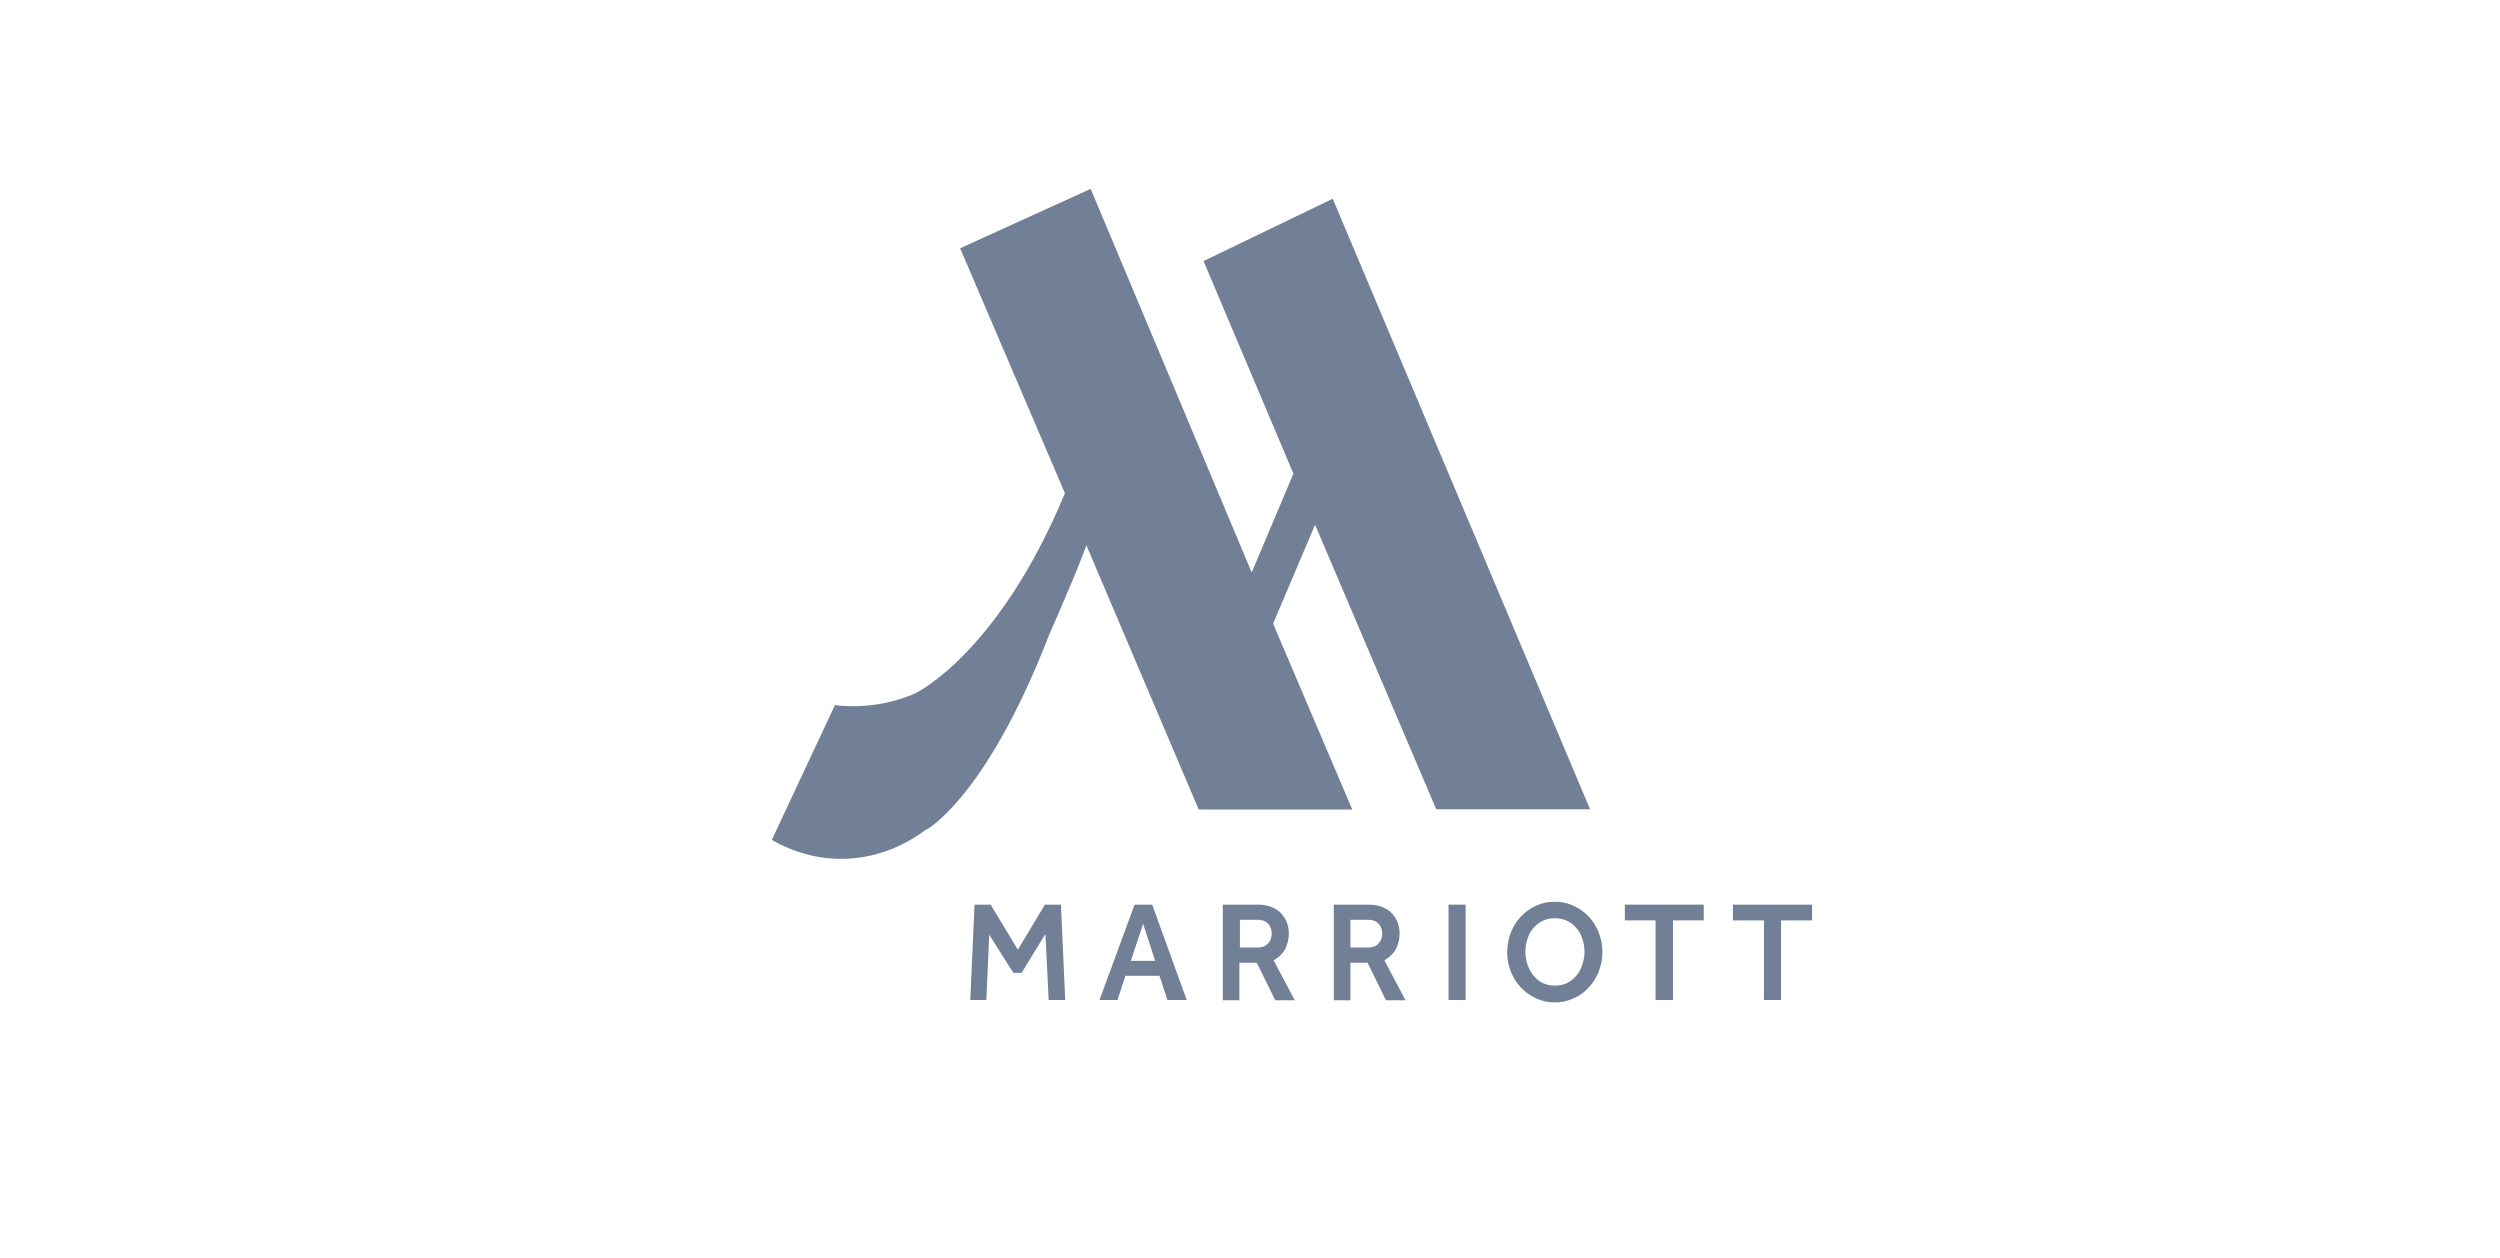 <svg width="149" height="75" viewBox="0 0 149 75" fill="none" xmlns="http://www.w3.org/2000/svg">
<g clip-path="url(#clip0)">
<g clip-path="url(#clip1)">
<path d="M58.083 53.917H59.04L60.666 56.6L62.276 53.917H63.233L63.488 59.601H62.499L62.308 55.663L60.889 57.981H60.395L58.96 55.711L58.785 59.601H57.828L58.083 53.917Z" fill="#718096"/>
<path d="M68.847 57.267L68.13 55.06L67.397 57.267H68.847ZM67.62 53.917H68.672L70.728 59.601H69.581L69.102 58.156H67.078L66.599 59.601H65.531L67.62 53.917Z" fill="#718096"/>
<path d="M74.967 56.473C75.222 56.473 75.43 56.394 75.573 56.235C75.717 56.076 75.796 55.886 75.796 55.647C75.796 55.409 75.717 55.203 75.573 55.044C75.414 54.885 75.222 54.822 74.983 54.822H73.899V56.473H74.967ZM72.895 53.917H74.951C75.286 53.917 75.589 53.965 75.828 54.076C76.067 54.187 76.259 54.314 76.402 54.488C76.546 54.663 76.657 54.838 76.721 55.044C76.785 55.251 76.817 55.441 76.817 55.616C76.817 55.965 76.737 56.298 76.594 56.568C76.45 56.838 76.211 57.06 75.908 57.235L77.167 59.617H76.004L74.904 57.378H73.867V59.617H72.879V53.917H72.895Z" fill="#718096"/>
<path d="M81.553 56.473C81.808 56.473 82.015 56.394 82.159 56.235C82.302 56.076 82.382 55.886 82.382 55.647C82.382 55.409 82.302 55.203 82.159 55.044C81.999 54.885 81.808 54.822 81.569 54.822H80.484V56.473H81.553ZM79.496 53.917H81.553C81.888 53.917 82.19 53.965 82.43 54.076C82.669 54.187 82.86 54.314 83.003 54.488C83.147 54.663 83.258 54.838 83.322 55.044C83.386 55.251 83.418 55.441 83.418 55.616C83.418 55.965 83.338 56.298 83.195 56.568C83.051 56.838 82.812 57.06 82.509 57.235L83.769 59.617H82.605L81.505 57.378H80.484V59.617H79.496V53.917Z" fill="#718096"/>
<path d="M87.352 53.917H86.332V59.601H87.352V53.917Z" fill="#718096"/>
<path d="M92.666 58.743C92.937 58.743 93.176 58.696 93.399 58.585C93.622 58.474 93.798 58.331 93.957 58.14C94.117 57.95 94.228 57.743 94.308 57.489C94.388 57.251 94.436 56.997 94.436 56.727C94.436 56.457 94.388 56.203 94.308 55.949C94.228 55.711 94.117 55.489 93.957 55.314C93.798 55.123 93.622 54.981 93.399 54.885C93.176 54.774 92.937 54.727 92.666 54.727C92.395 54.727 92.156 54.774 91.933 54.885C91.725 54.996 91.534 55.139 91.391 55.314C91.231 55.489 91.12 55.711 91.04 55.949C90.96 56.187 90.912 56.441 90.912 56.727C90.912 56.997 90.96 57.251 91.04 57.489C91.12 57.727 91.231 57.95 91.391 58.14C91.55 58.331 91.725 58.474 91.933 58.585C92.156 58.68 92.395 58.743 92.666 58.743ZM92.666 59.744C92.267 59.744 91.901 59.664 91.55 59.505C91.215 59.347 90.912 59.14 90.657 58.87C90.402 58.6 90.195 58.283 90.051 57.918C89.908 57.553 89.828 57.172 89.828 56.743C89.828 56.33 89.908 55.933 90.051 55.568C90.195 55.203 90.402 54.885 90.657 54.615C90.912 54.346 91.199 54.139 91.55 53.98C91.901 53.822 92.267 53.742 92.666 53.742C93.064 53.742 93.431 53.822 93.782 53.98C94.117 54.139 94.419 54.346 94.675 54.615C94.93 54.885 95.137 55.203 95.28 55.568C95.424 55.933 95.504 56.314 95.504 56.743C95.504 57.156 95.424 57.553 95.28 57.918C95.137 58.283 94.93 58.6 94.675 58.87C94.419 59.14 94.117 59.363 93.782 59.505C93.431 59.664 93.064 59.744 92.666 59.744Z" fill="#718096"/>
<path d="M98.673 54.854H96.84V53.917H101.543V54.854H99.71V59.601H98.673V54.854Z" fill="#718096"/>
<path d="M105.131 54.854H103.281V53.917H108V54.854H106.151V59.601H105.131V54.854Z" fill="#718096"/>
<path d="M85.601 48.233H94.768L79.431 11.844L71.731 15.559L77.088 28.229L74.601 34.119L65.003 11.256L57.224 14.797L63.473 29.403L63.441 29.467C59.583 38.691 54.864 41.216 54.402 41.39C53.302 41.835 52.122 42.089 50.878 42.089C50.496 42.089 50.129 42.073 49.762 42.025L46 50.059C47.243 50.773 48.646 51.186 50.129 51.186C52.01 51.186 53.732 50.535 55.167 49.456L55.151 49.487C55.151 49.487 58.706 47.693 62.516 37.866C62.516 37.85 63.919 34.722 64.669 32.722L64.748 32.499L71.444 48.249H80.595L75.876 37.167L78.379 31.277L85.601 48.233Z" fill="#718096"/>
</g>
</g>
<defs>
<clipPath id="clip0">
<rect width="149" height="75" fill="white"/>
</clipPath>
<clipPath id="clip1">
<rect width="62" height="48.487" fill="white" transform="translate(46 11.256)"/>
</clipPath>
</defs>
</svg>
